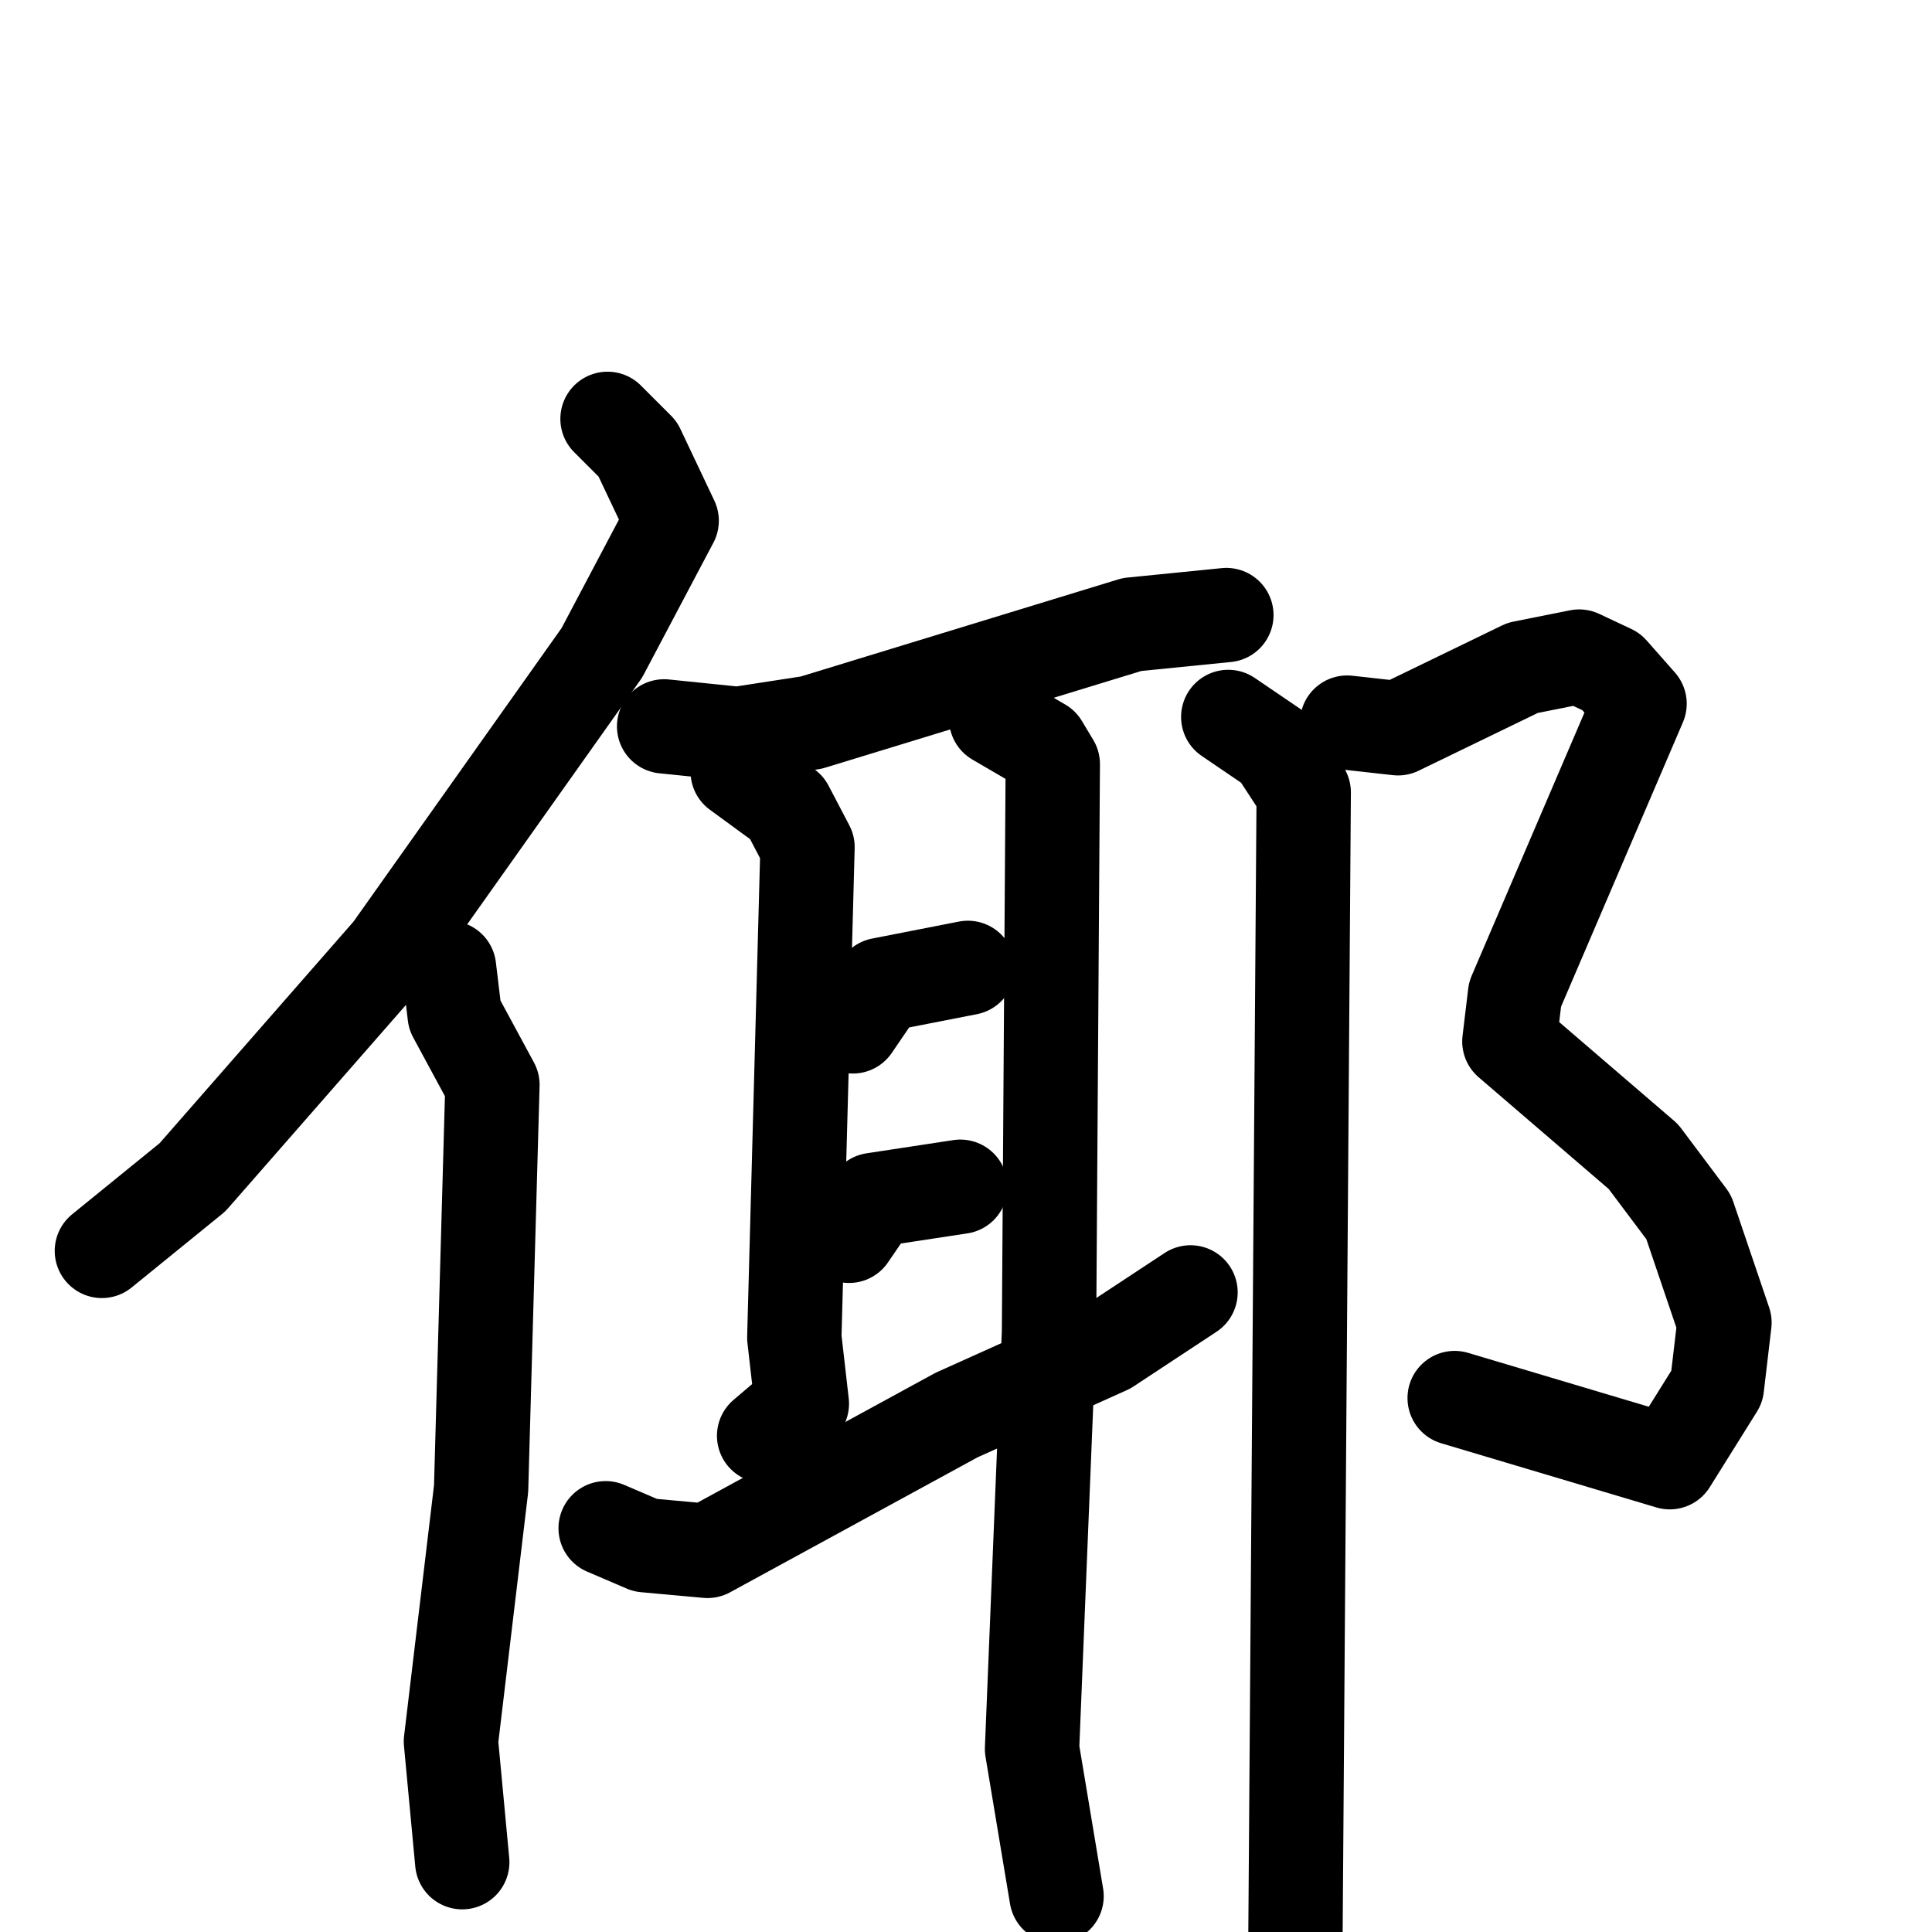 <svg xmlns="http://www.w3.org/2000/svg" viewBox="0 0 1024 1024">
  <g style="fill:none;stroke:#000000;stroke-width:50;stroke-linecap:round;stroke-linejoin:round;" transform="scale(1, 1) translate(0, 0)">
    <path d="M 322.0,222.0 L 338.0,238.0 L 356.0,276.0 L 319.0,346.0 L 207.0,504.0 L 102.0,624.0 L 54.0,663.0"/>
    <path d="M 238.0,513.0 L 241.0,538.0 L 261.0,575.0 L 255.0,789.0 L 239.0,923.0 L 245.0,987.0"/>
    <path d="M 352.0,385.0 L 391.0,389.0 L 430.0,383.0 L 600.0,331.0 L 650.0,326.0"/>
    <path d="M 391.0,409.0 L 417.0,428.0 L 428.0,449.0 L 421.0,709.0 L 425.0,744.0 L 405.0,761.0"/>
    <path d="M 528.0,381.0 L 552.0,395.0 L 558.0,405.0 L 556.0,706.0 L 547.0,927.0 L 560.0,1005.0"/>
    <path d="M 452.0,544.0 L 467.0,522.0 L 513.0,513.0"/>
    <path d="M 450.0,655.0 L 463.0,636.0 L 509.0,629.0"/>
    <path d="M 321.0,810.0 L 342.0,819.0 L 375.0,822.0 L 507.0,750.0 L 587.0,714.0 L 631.0,685.0"/>
    <path d="M 714.0,383.0 L 741.0,386.0 L 807.0,354.0 L 837.0,348.0 L 854.0,356.0 L 869.0,373.0 L 803.0,527.0 L 800.0,552.0 L 871.0,613.0 L 895.0,645.0 L 914.0,701.0 L 910.0,735.0 L 885.0,775.0 L 771.0,741.0"/>
    <path d="M 651.0,380.0 L 676.0,397.0 L 691.0,420.0 L 686.0,1112.0"/>
  </g>
</svg>
